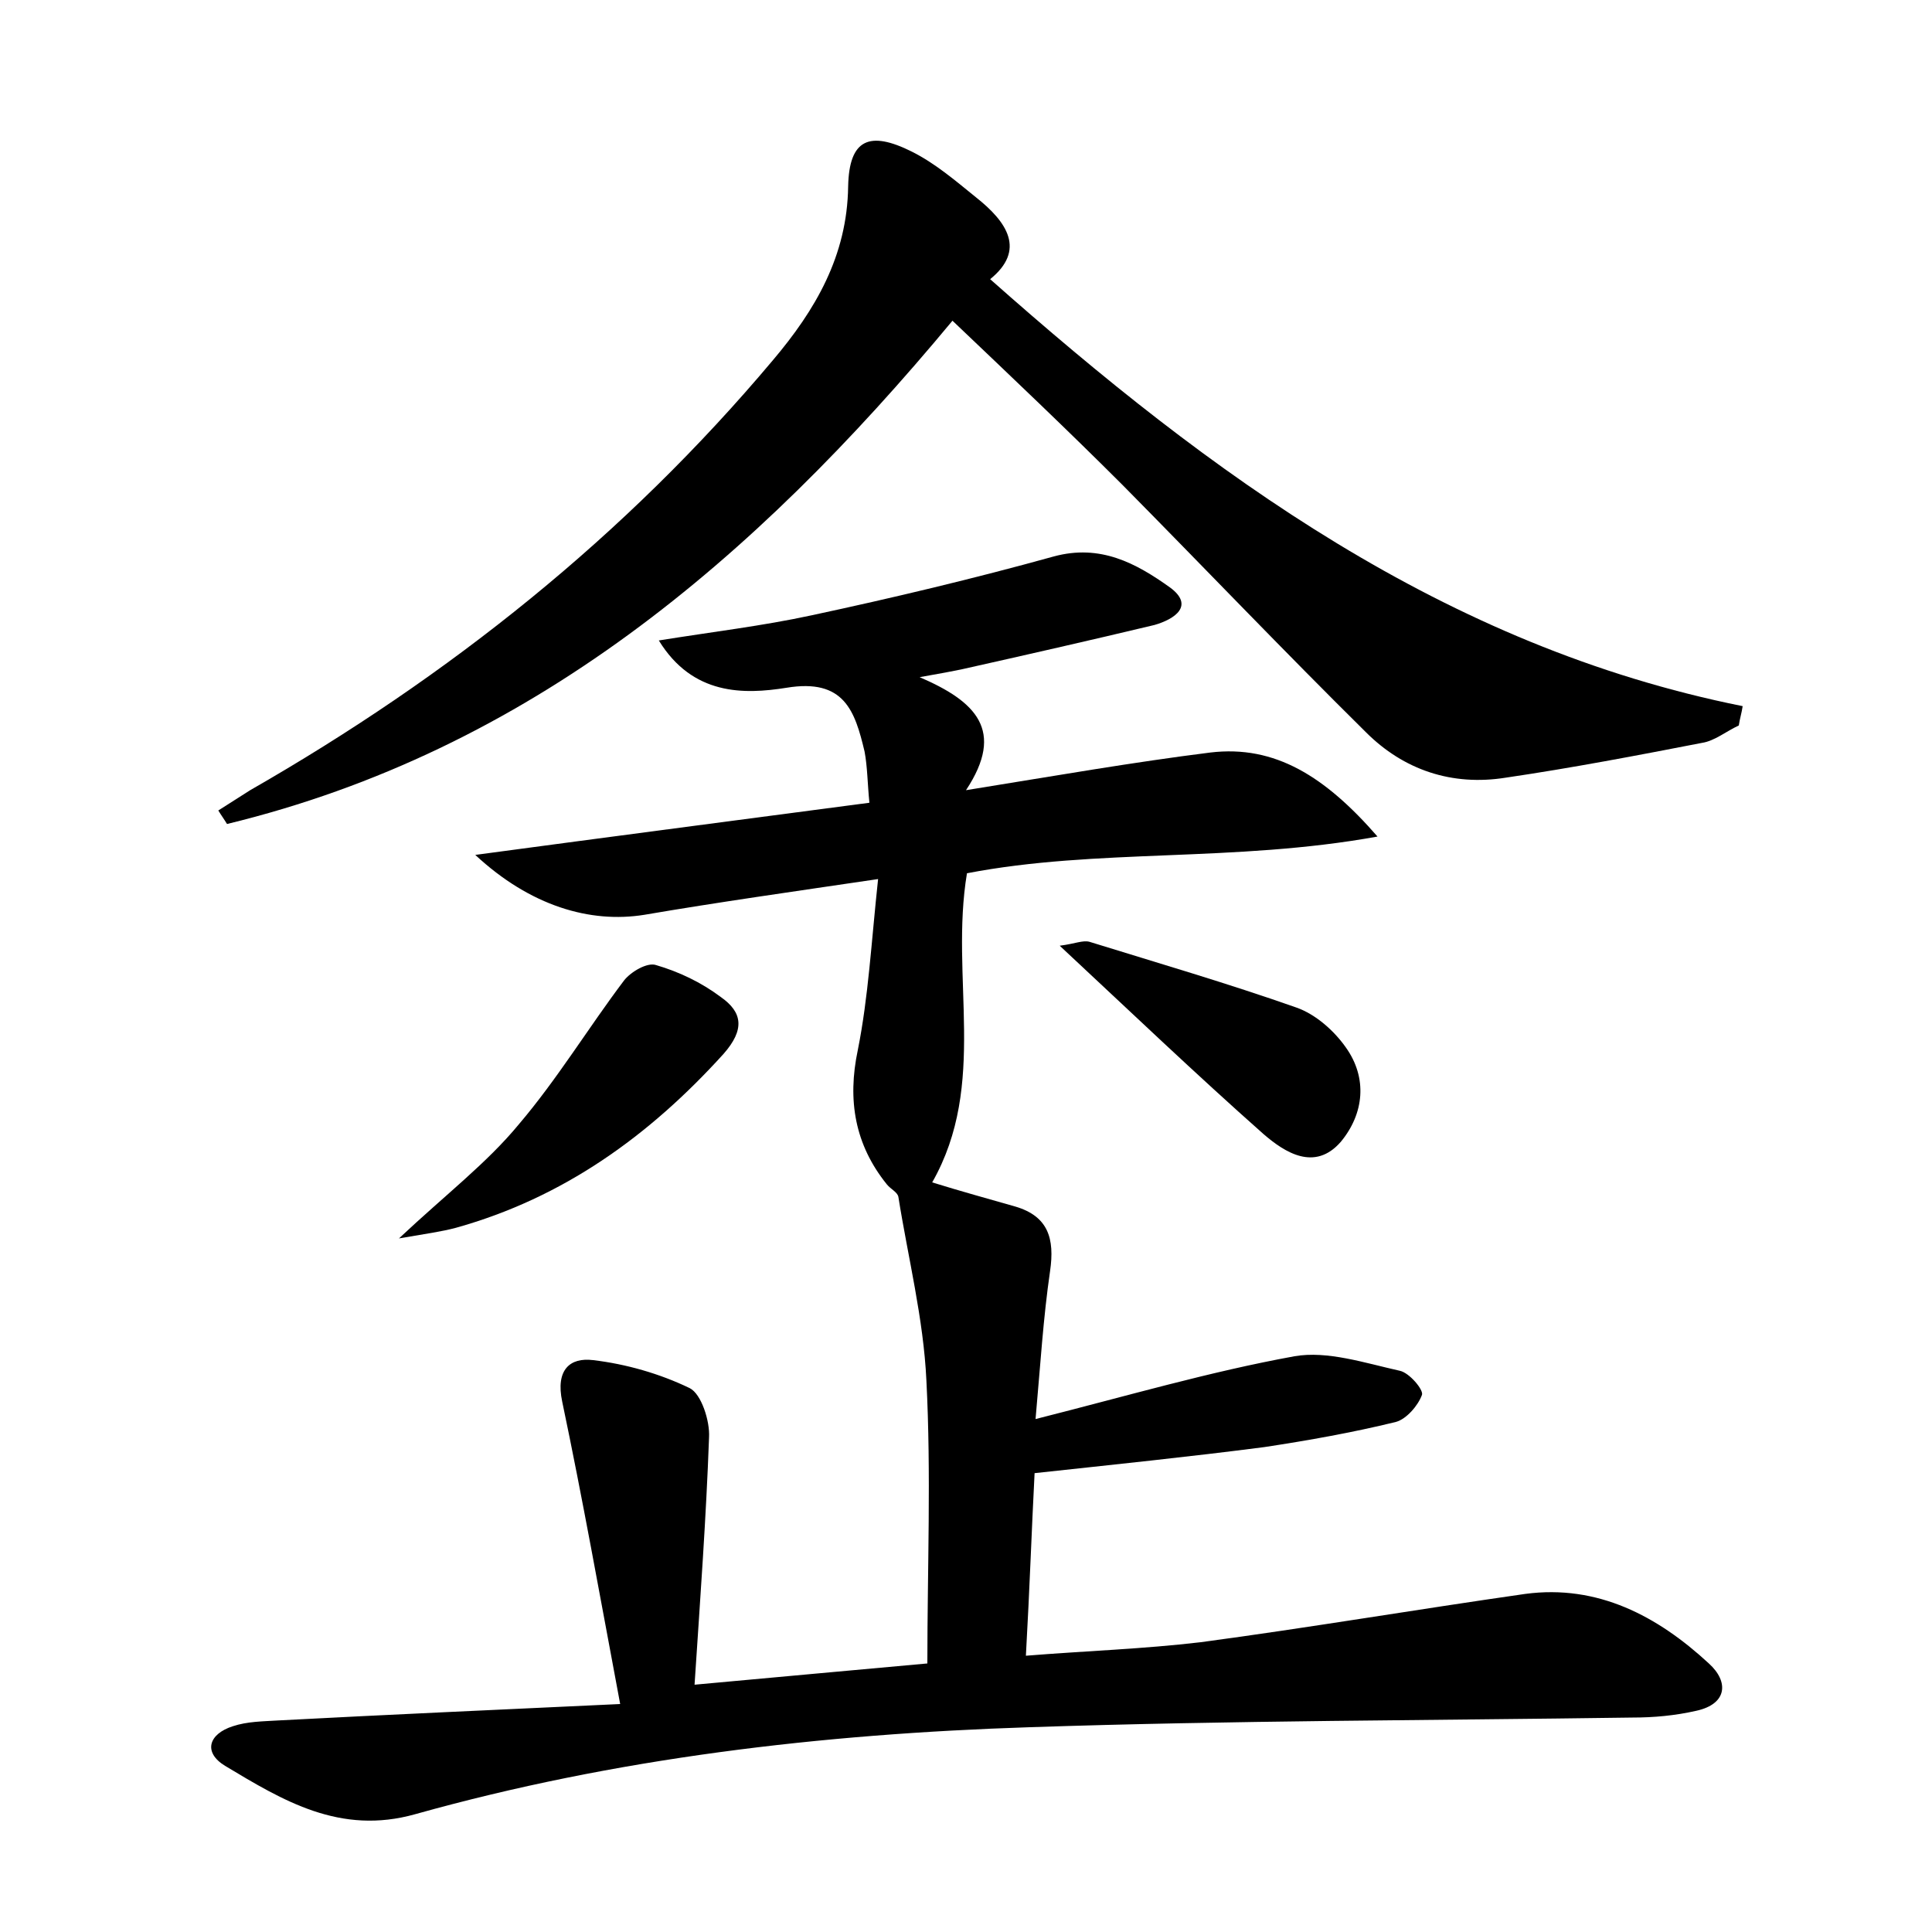 <?xml version="1.0" encoding="utf-8"?>
<!-- Generator: Adobe Illustrator 22.0.0, SVG Export Plug-In . SVG Version: 6.00 Build 0)  -->
<svg version="1.1" id="图层_1" xmlns="http://www.w3.org/2000/svg" xmlns:xlink="http://www.w3.org/1999/xlink" x="0px" y="0px"
	 viewBox="0 0 200 200" style="enable-background:new 0 0 200 200;" xml:space="preserve">
<style type="text/css">
	.st0{fill:#FFFFFF;}
</style>
<g>
	
	<path d="M64.2,176.4c-2.1-11.2-3.9-21.3-6-31.3c-0.7-3.3,0.8-4.6,3.2-4.3c3.4,0.4,6.9,1.4,10,2.9c1.2,0.6,2.1,3.4,2,5.1
		c-0.3,8.3-0.9,16.5-1.5,25.6c8.6-0.8,16.5-1.5,24.1-2.2c0-9.9,0.4-19.6-0.1-29.3c-0.3-6.4-1.9-12.7-2.9-19
		c-0.1-0.5-0.8-0.8-1.2-1.3c-3.3-4.1-4.1-8.7-3-13.9c1.1-5.5,1.4-11.2,2.1-17.7c-8.8,1.3-16.6,2.4-24.2,3.7
		c-5.6,0.9-11.8-0.9-17.5-6.2c14.1-1.9,27.2-3.6,40.8-5.4c-0.2-2-0.2-3.7-0.5-5.3c-1-4.2-2.1-7.6-8.1-6.6c-4.4,0.7-9.7,0.8-13.2-4.9
		c5.6-0.9,10.7-1.5,15.8-2.6c8.4-1.8,16.8-3.8,25.1-6.1c4.8-1.3,8.5,0.7,12,3.2c2.6,1.9,0.5,3.3-1.6,3.9c-6.7,1.6-13.3,3.1-20,4.6
		c-1,0.2-2,0.4-4.3,0.8c5.8,2.5,8.9,5.5,4.8,11.7c9.3-1.5,17.3-2.9,25.3-3.9c6.7-0.8,11.9,2.5,17.3,8.7c-14.9,2.7-29,1.2-42.5,3.8
		c-1.8,10.8,2.2,21.8-3.6,32c2.9,0.9,5.8,1.7,8.6,2.5c3.4,1,4.1,3.3,3.6,6.7c-0.7,4.8-1,9.7-1.5,15.3c9.5-2.4,18-4.9,26.8-6.5
		c3.4-0.6,7.3,0.7,10.9,1.5c1,0.2,2.5,2,2.3,2.5c-0.4,1.1-1.6,2.5-2.7,2.8c-4.5,1.1-9,1.9-13.6,2.6c-7.7,1-15.5,1.8-23.8,2.7
		c-0.3,5.7-0.5,11.8-0.9,18.9c6.2-0.5,12.2-0.7,18.1-1.4c11.2-1.5,22.4-3.4,33.6-5c7.5-1,13.7,2.3,19,7.2c2.1,1.9,1.9,4.2-1.3,4.9
		c-2.2,0.5-4.4,0.7-6.6,0.7c-20.8,0.3-41.6,0.3-62.4,1C85,179.5,63.7,182,43,187.8c-7.8,2.2-13.7-1.4-19.7-5
		c-2.3-1.4-1.7-3.3,0.8-4.1c1.5-0.5,3.1-0.5,4.7-0.6C40.1,177.5,51.4,177,64.2,176.4z"/>
	<path d="M102.5,28.9c22.8,20.2,47,38,77.9,44.2c-0.1,0.7-0.3,1.3-0.4,2c-1.3,0.6-2.5,1.6-3.8,1.8c-6.7,1.3-13.5,2.6-20.3,3.6
		c-5.6,0.9-10.6-0.8-14.5-4.7c-8.5-8.4-16.8-17.1-25.2-25.6c-5.6-5.6-11.4-11.1-17.6-17C78,58,54.8,77.7,23.5,85.3
		c-0.3-0.5-0.6-0.9-0.9-1.4c1.1-0.7,2.2-1.4,3.3-2.1C46.5,70,64.7,55.5,80,37.3c4.4-5.2,7.7-10.8,7.8-18c0.1-4.9,2.2-5.8,6.6-3.6
		c2.4,1.2,4.5,3,6.6,4.7C104.3,23,106.2,25.9,102.5,28.9z"/>
	<path d="M41.3,128.2c4.9-4.6,9.1-7.8,12.4-11.8c4-4.7,7.2-10,10.9-14.9c0.7-0.9,2.4-1.9,3.3-1.6c2.4,0.7,4.7,1.8,6.7,3.3
		c2.3,1.6,2.5,3.4,0.3,5.9c-7.7,8.5-16.6,14.9-27.7,18C45.7,127.5,44.2,127.7,41.3,128.2z"/>
	<path d="M109.7,97.9c1.6-0.2,2.4-0.6,3.1-0.4c7.1,2.2,14.3,4.3,21.4,6.8c2,0.7,3.9,2.4,5.1,4.1c2.3,3.2,1.9,6.9-0.5,9.8
		c-2.7,3.1-5.8,1.1-8-0.8C123.8,111.2,117.1,104.8,109.7,97.9z"/>
</g>
</svg>
